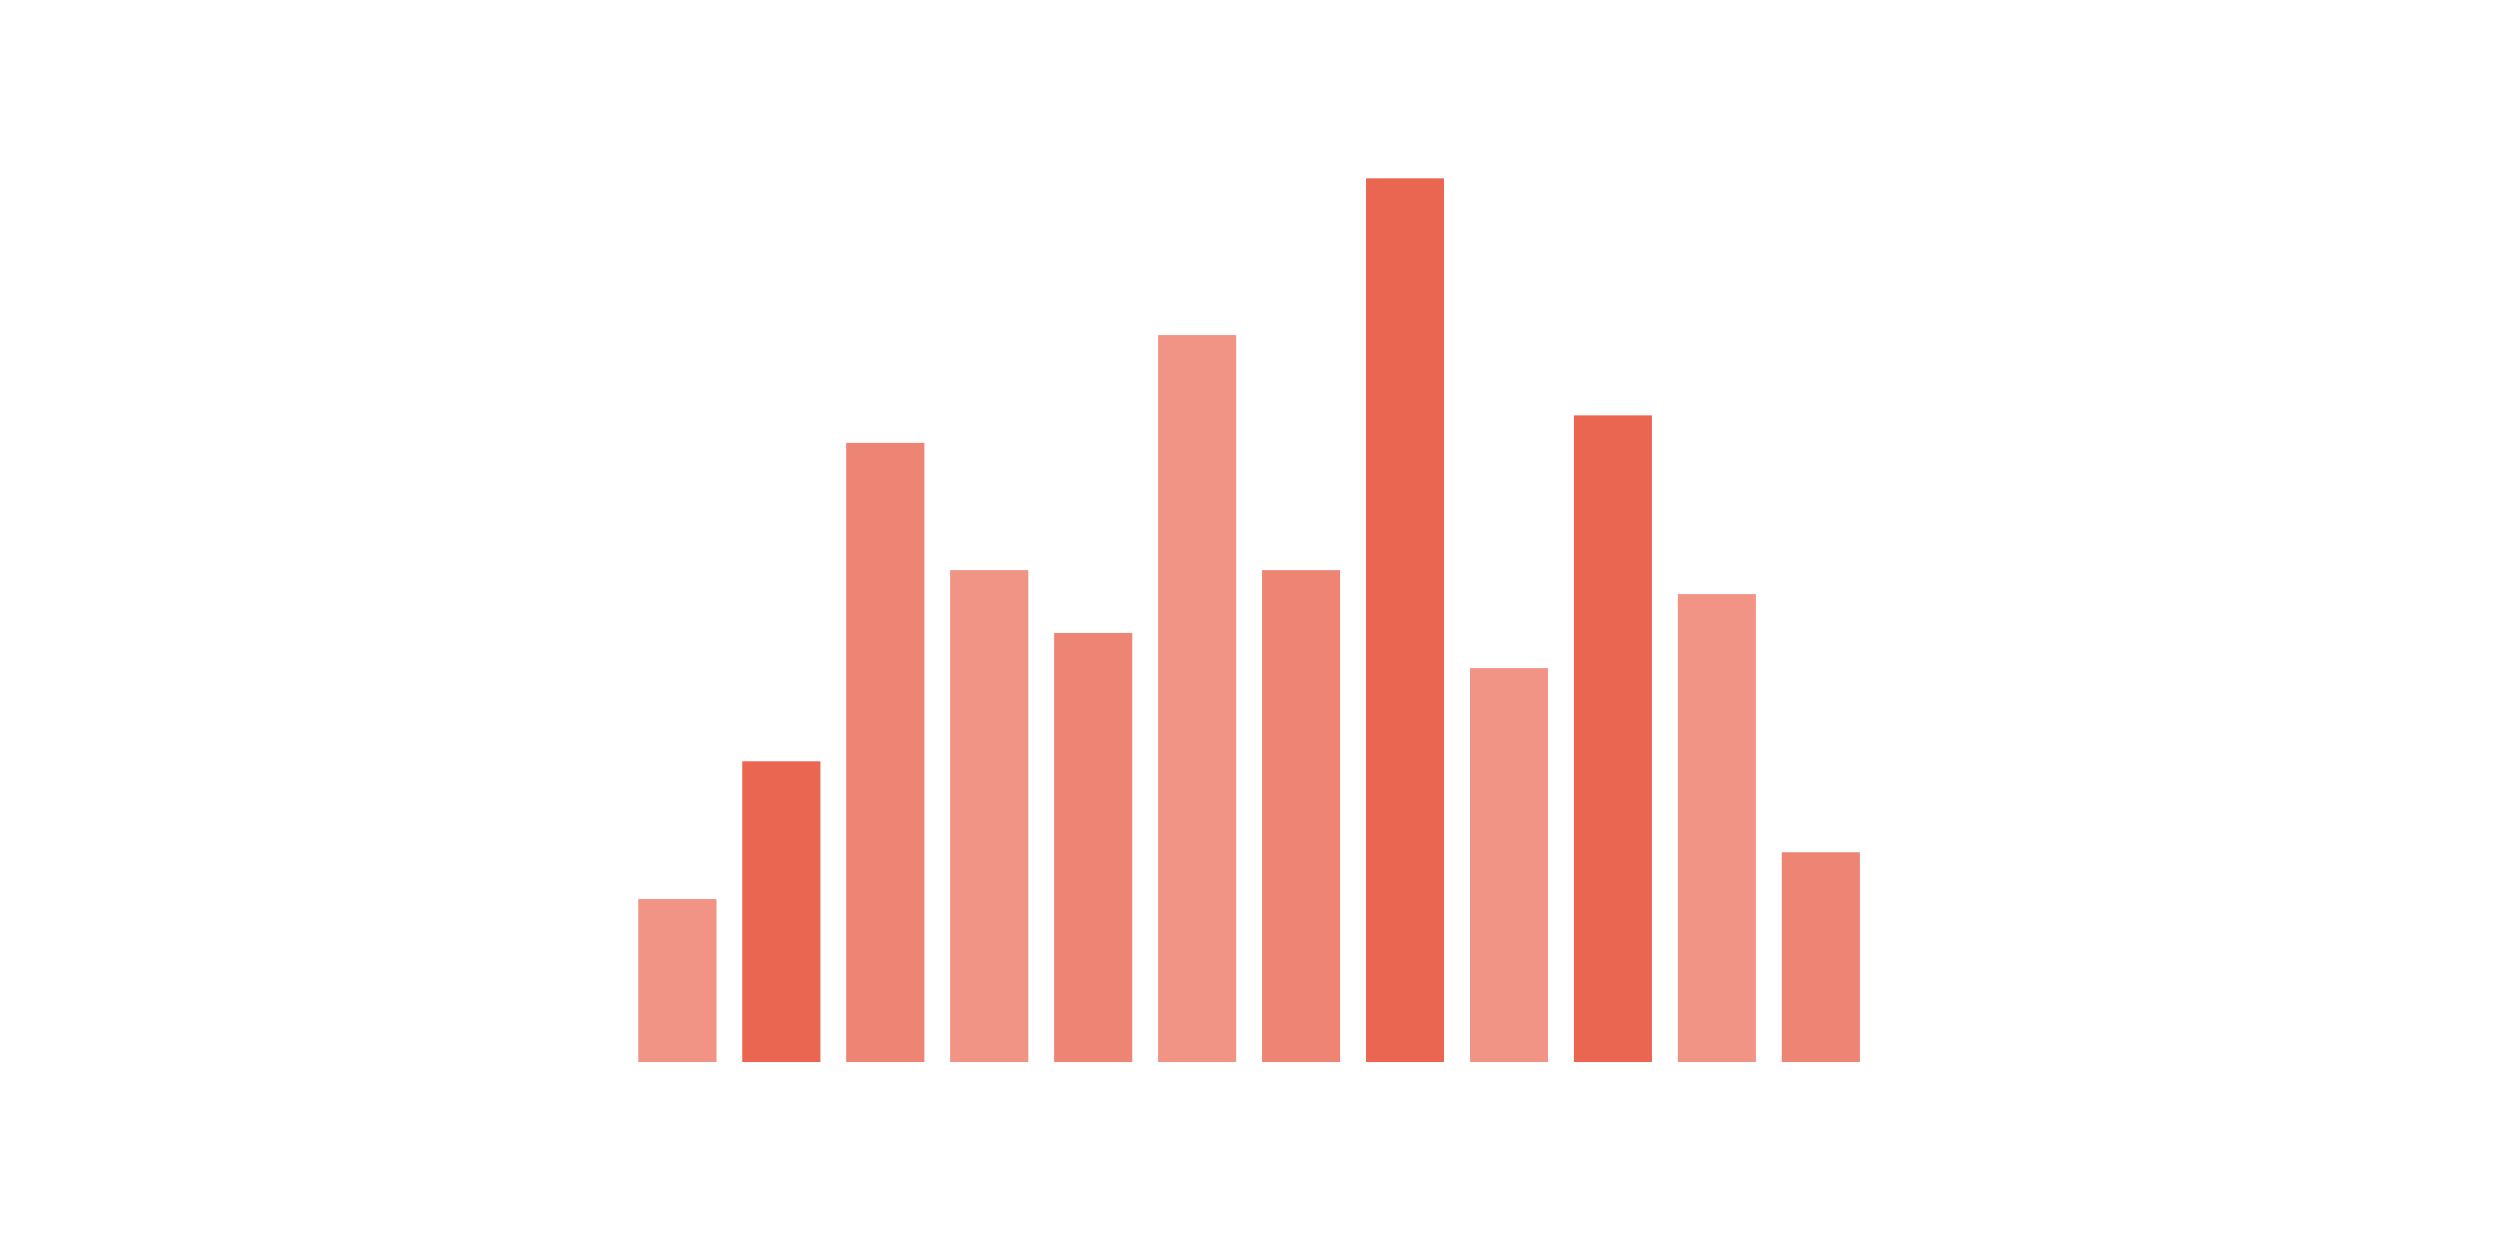 <svg id="illu-indicators-blur" xmlns="http://www.w3.org/2000/svg" width="481" height="238" viewBox="0 0 481 238">
  <defs>
    <filter id="blurbloc" x="-50%" y="-50%" width="200%" height="200%">
      <feGaussianBlur in="SourceGraphic" stdDeviation="1.4" />
    </filter>
  </defs>
  <title>illu-indicators-blur</title>
  <g id="illu-blur" filter="url(#blurbloc)">
    <g>
      <rect x="142.829" y="146.493" width="15" height="57.84" fill="#ea6651"/>
      <rect x="122.829" y="172.998" width="15" height="31.335" fill="#ea6651"/>
      <rect x="162.829" y="85.22" width="15" height="119.113" fill="#ea6651"/>
      <rect x="182.829" y="109.721" width="15" height="94.612" fill="#ea6651"/>
      <rect x="202.829" y="121.783" width="15" height="82.55" fill="#ea6651"/>
      <rect x="222.829" y="64.489" width="15" height="139.845" fill="#ea6651"/>
      <rect x="242.829" y="109.721" width="15" height="94.612" fill="#ea6651"/>
      <rect x="262.829" y="34.333" width="15" height="170" fill="#ea6651"/>
      <rect x="282.829" y="128.568" width="15" height="75.765" fill="#ea6651"/>
      <rect x="302.829" y="79.943" width="15" height="124.39" fill="#ea6651"/>
      <rect x="322.829" y="114.331" width="15" height="90.002" fill="#ea6651"/>
      <rect x="342.829" y="164.001" width="15" height="40.332" fill="#ea6651"/>
    </g>
    <g opacity="0.5">
      <rect x="142.829" y="146.493" width="15" height="57.84" fill="#ea6651"/>
      <rect x="122.829" y="172.998" width="15" height="31.335" fill="#f7c2b9"/>
      <rect x="162.829" y="85.22" width="15" height="119.113" fill="#f2a397"/>
      <rect x="182.829" y="109.721" width="15" height="94.612" fill="#f7c2b9"/>
      <rect x="202.829" y="121.783" width="15" height="82.55" fill="#f2a397"/>
      <rect x="222.829" y="64.489" width="15" height="139.845" fill="#f7c2b9"/>
      <rect x="242.829" y="109.721" width="15" height="94.612" fill="#f2a397"/>
      <rect x="262.829" y="34.333" width="15" height="170" fill="#ea6651"/>
      <rect x="282.829" y="128.568" width="15" height="75.765" fill="#f7c2b9"/>
      <rect x="302.829" y="79.943" width="15" height="124.39" fill="#ea6651"/>
      <rect x="322.829" y="114.331" width="15" height="90.002" fill="#f7c2b9"/>
      <rect x="342.829" y="164.001" width="15" height="40.332" fill="#f2a397"/>
    </g>
  </g>
</svg>
